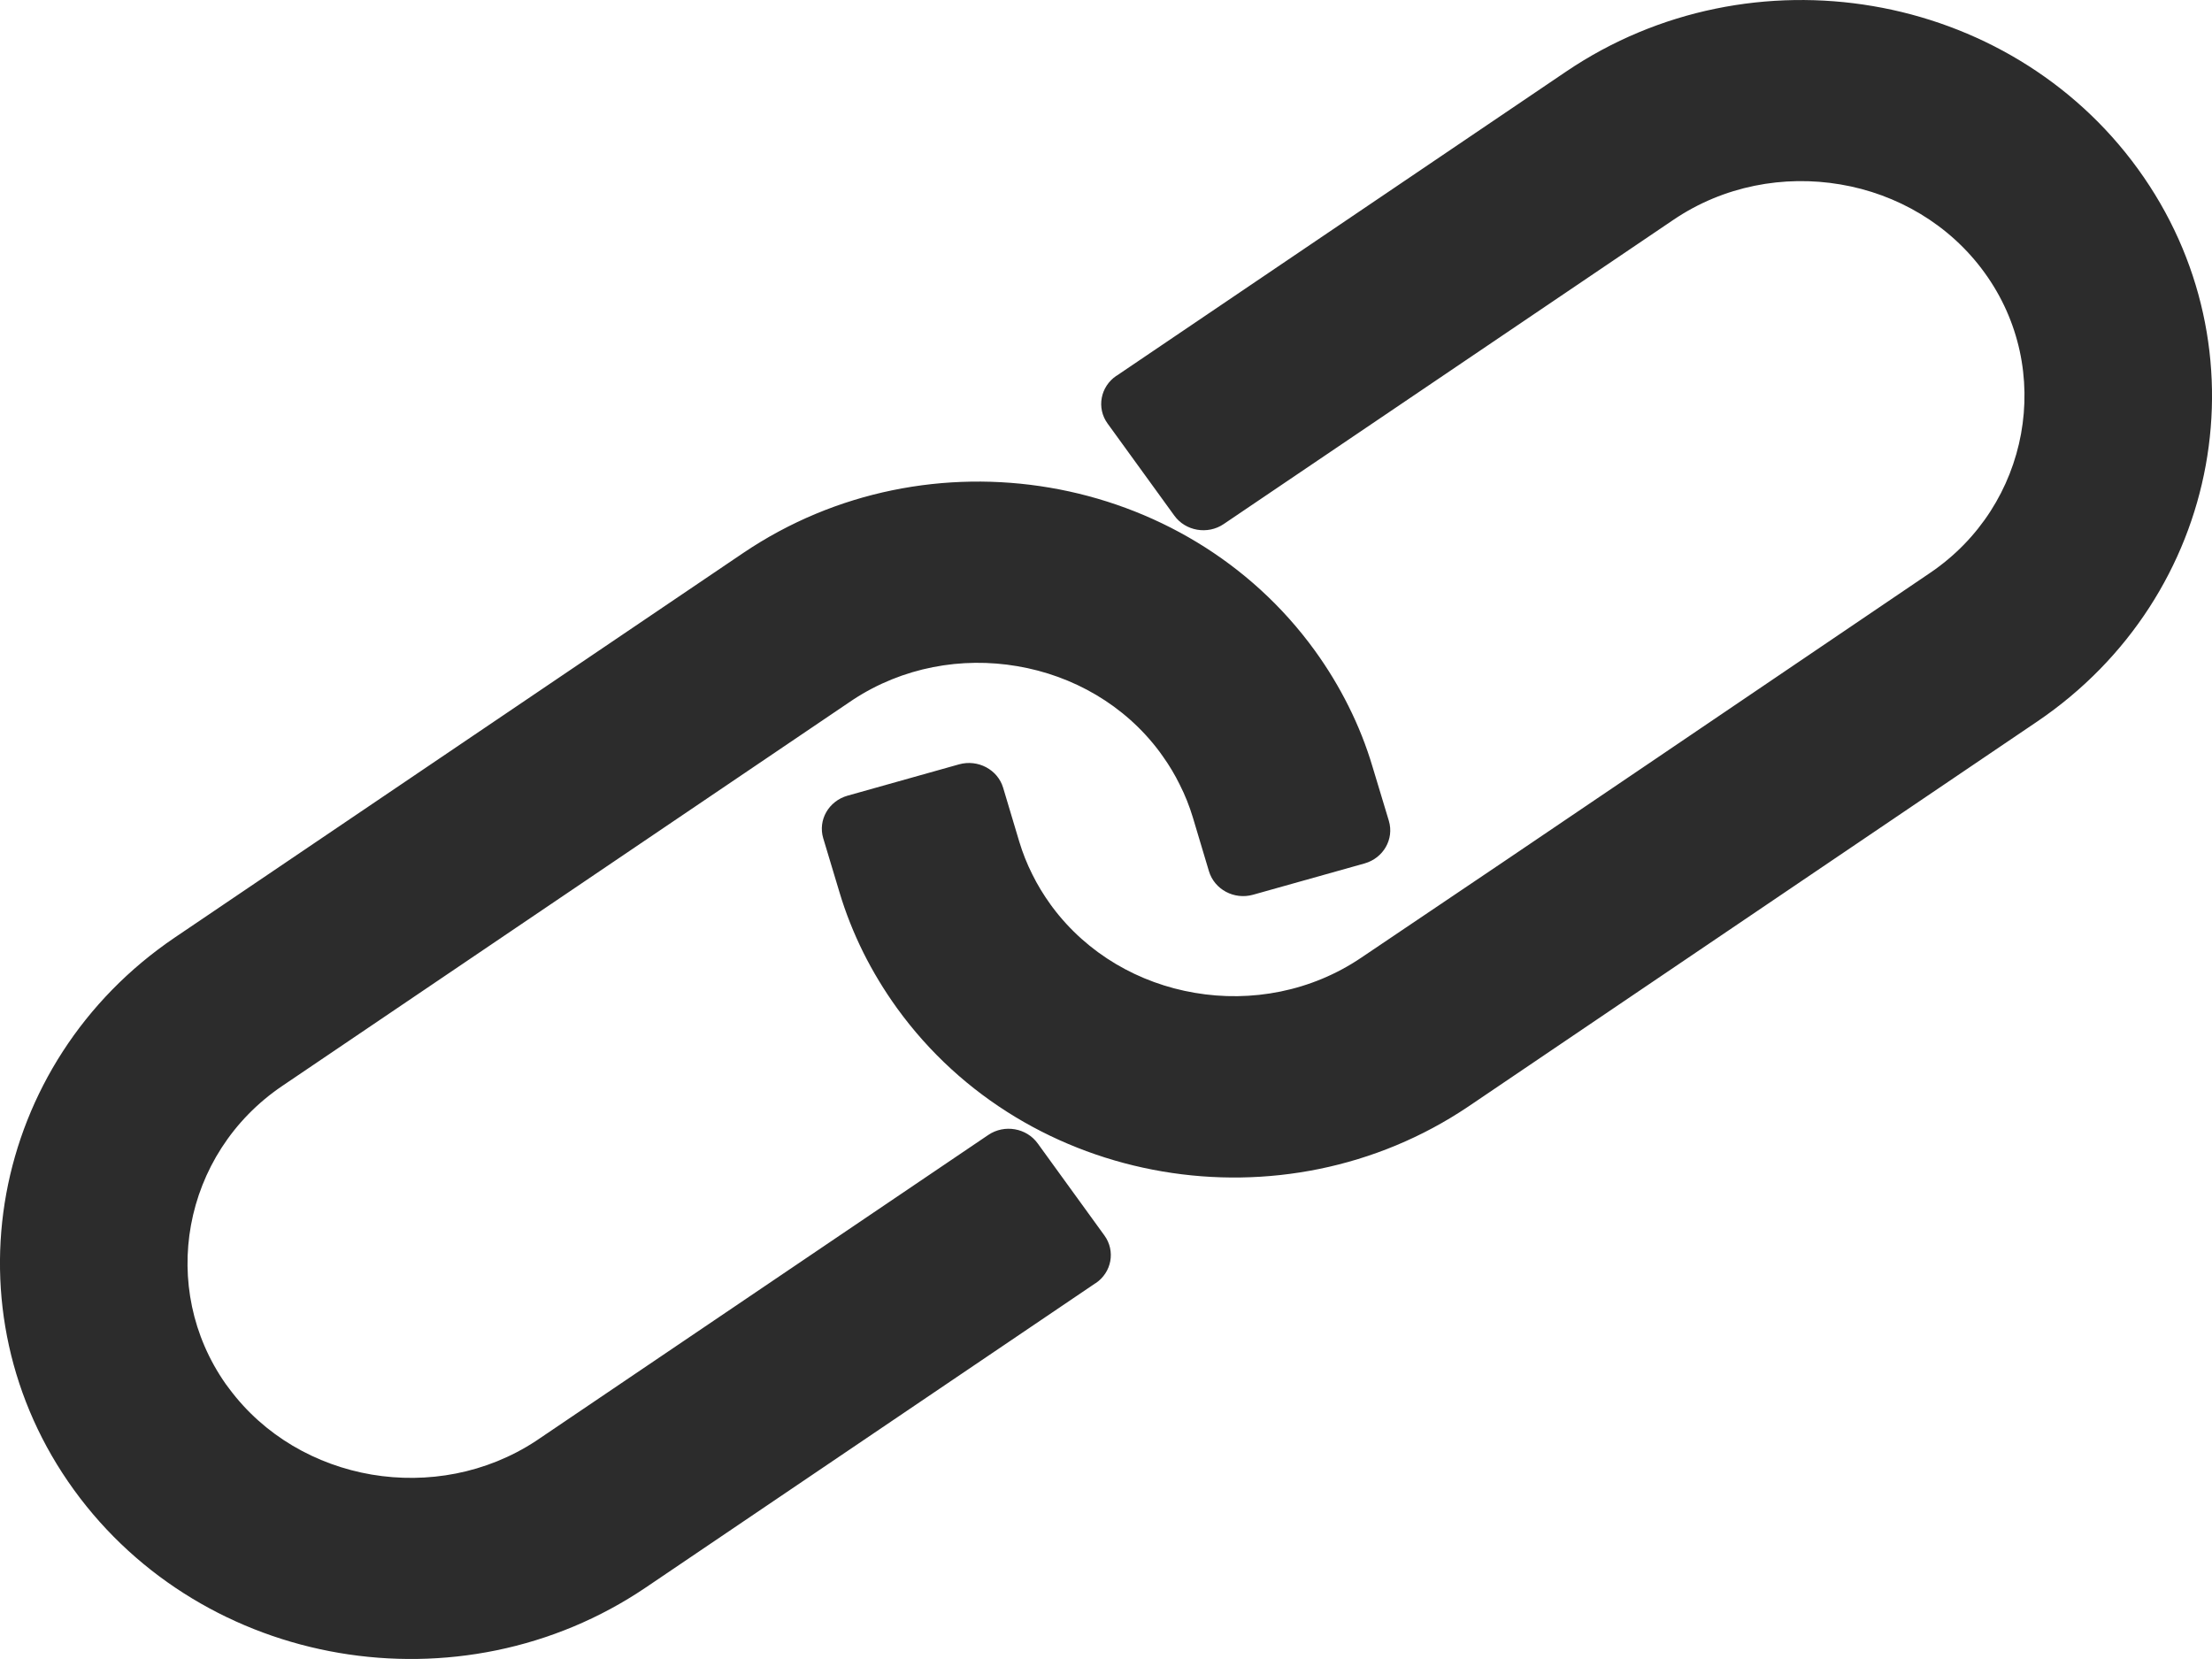 <svg width="24" height="18" viewBox="0 0 24 18" fill="none" xmlns="http://www.w3.org/2000/svg">
<path d="M11.887 13.922L7.007 17.224C6.002 17.904 4.802 18.125 3.68 17.934C2.556 17.743 1.507 17.137 0.803 16.166C0.099 15.195 -0.13 14.036 0.068 12.951C0.267 11.866 0.893 10.851 1.898 10.171L8.062 6.001C9.068 5.321 10.266 5.1 11.389 5.291C12.513 5.482 13.563 6.088 14.266 7.059C14.405 7.251 14.528 7.454 14.633 7.665C14.738 7.875 14.825 8.094 14.892 8.32L15.069 8.906C15.128 9.104 15.01 9.31 14.806 9.368L13.595 9.708C13.39 9.765 13.177 9.651 13.117 9.453L12.942 8.868C12.905 8.746 12.858 8.627 12.8 8.513C12.749 8.409 12.689 8.308 12.62 8.211L12.583 8.159C12.203 7.648 11.64 7.33 11.038 7.228C10.435 7.125 9.794 7.238 9.255 7.592L3.063 11.782C2.52 12.149 2.18 12.701 2.072 13.293C1.966 13.875 2.083 14.495 2.449 15.016L2.487 15.067C2.867 15.578 3.429 15.896 4.032 15.999C4.635 16.101 5.276 15.988 5.815 15.634L10.723 12.314C10.897 12.196 11.138 12.238 11.259 12.406L11.983 13.405C12.105 13.573 12.062 13.806 11.887 13.923L11.887 13.922ZM12.113 4.078L16.993 0.776C17.998 0.096 19.198 -0.125 20.32 0.066C21.444 0.257 22.494 0.863 23.197 1.834C23.901 2.805 24.13 3.964 23.932 5.049C23.734 6.135 23.107 7.149 22.103 7.829L15.931 12.006C14.928 12.681 13.731 12.901 12.612 12.71C11.488 12.519 10.438 11.914 9.733 10.939C9.593 10.745 9.471 10.543 9.367 10.335C9.263 10.125 9.175 9.905 9.108 9.68L8.932 9.095C8.873 8.897 8.991 8.691 9.196 8.633L10.406 8.293C10.611 8.236 10.825 8.35 10.884 8.547L11.059 9.132C11.096 9.254 11.143 9.373 11.2 9.486C11.256 9.6 11.324 9.711 11.399 9.815L11.418 9.841C11.799 10.351 12.361 10.67 12.963 10.772C13.575 10.877 14.228 10.758 14.772 10.389C16.831 9.005 18.883 7.608 20.938 6.218C21.482 5.851 21.82 5.299 21.928 4.707C22.036 4.115 21.913 3.483 21.532 2.958C21.152 2.433 20.58 2.104 19.968 2.001C19.355 1.897 18.702 2.016 18.158 2.384L13.277 5.686C13.103 5.804 12.862 5.762 12.741 5.594L12.017 4.595C11.895 4.427 11.939 4.194 12.113 4.077L12.113 4.078Z" fill="#2C2C2C"/>
</svg>
